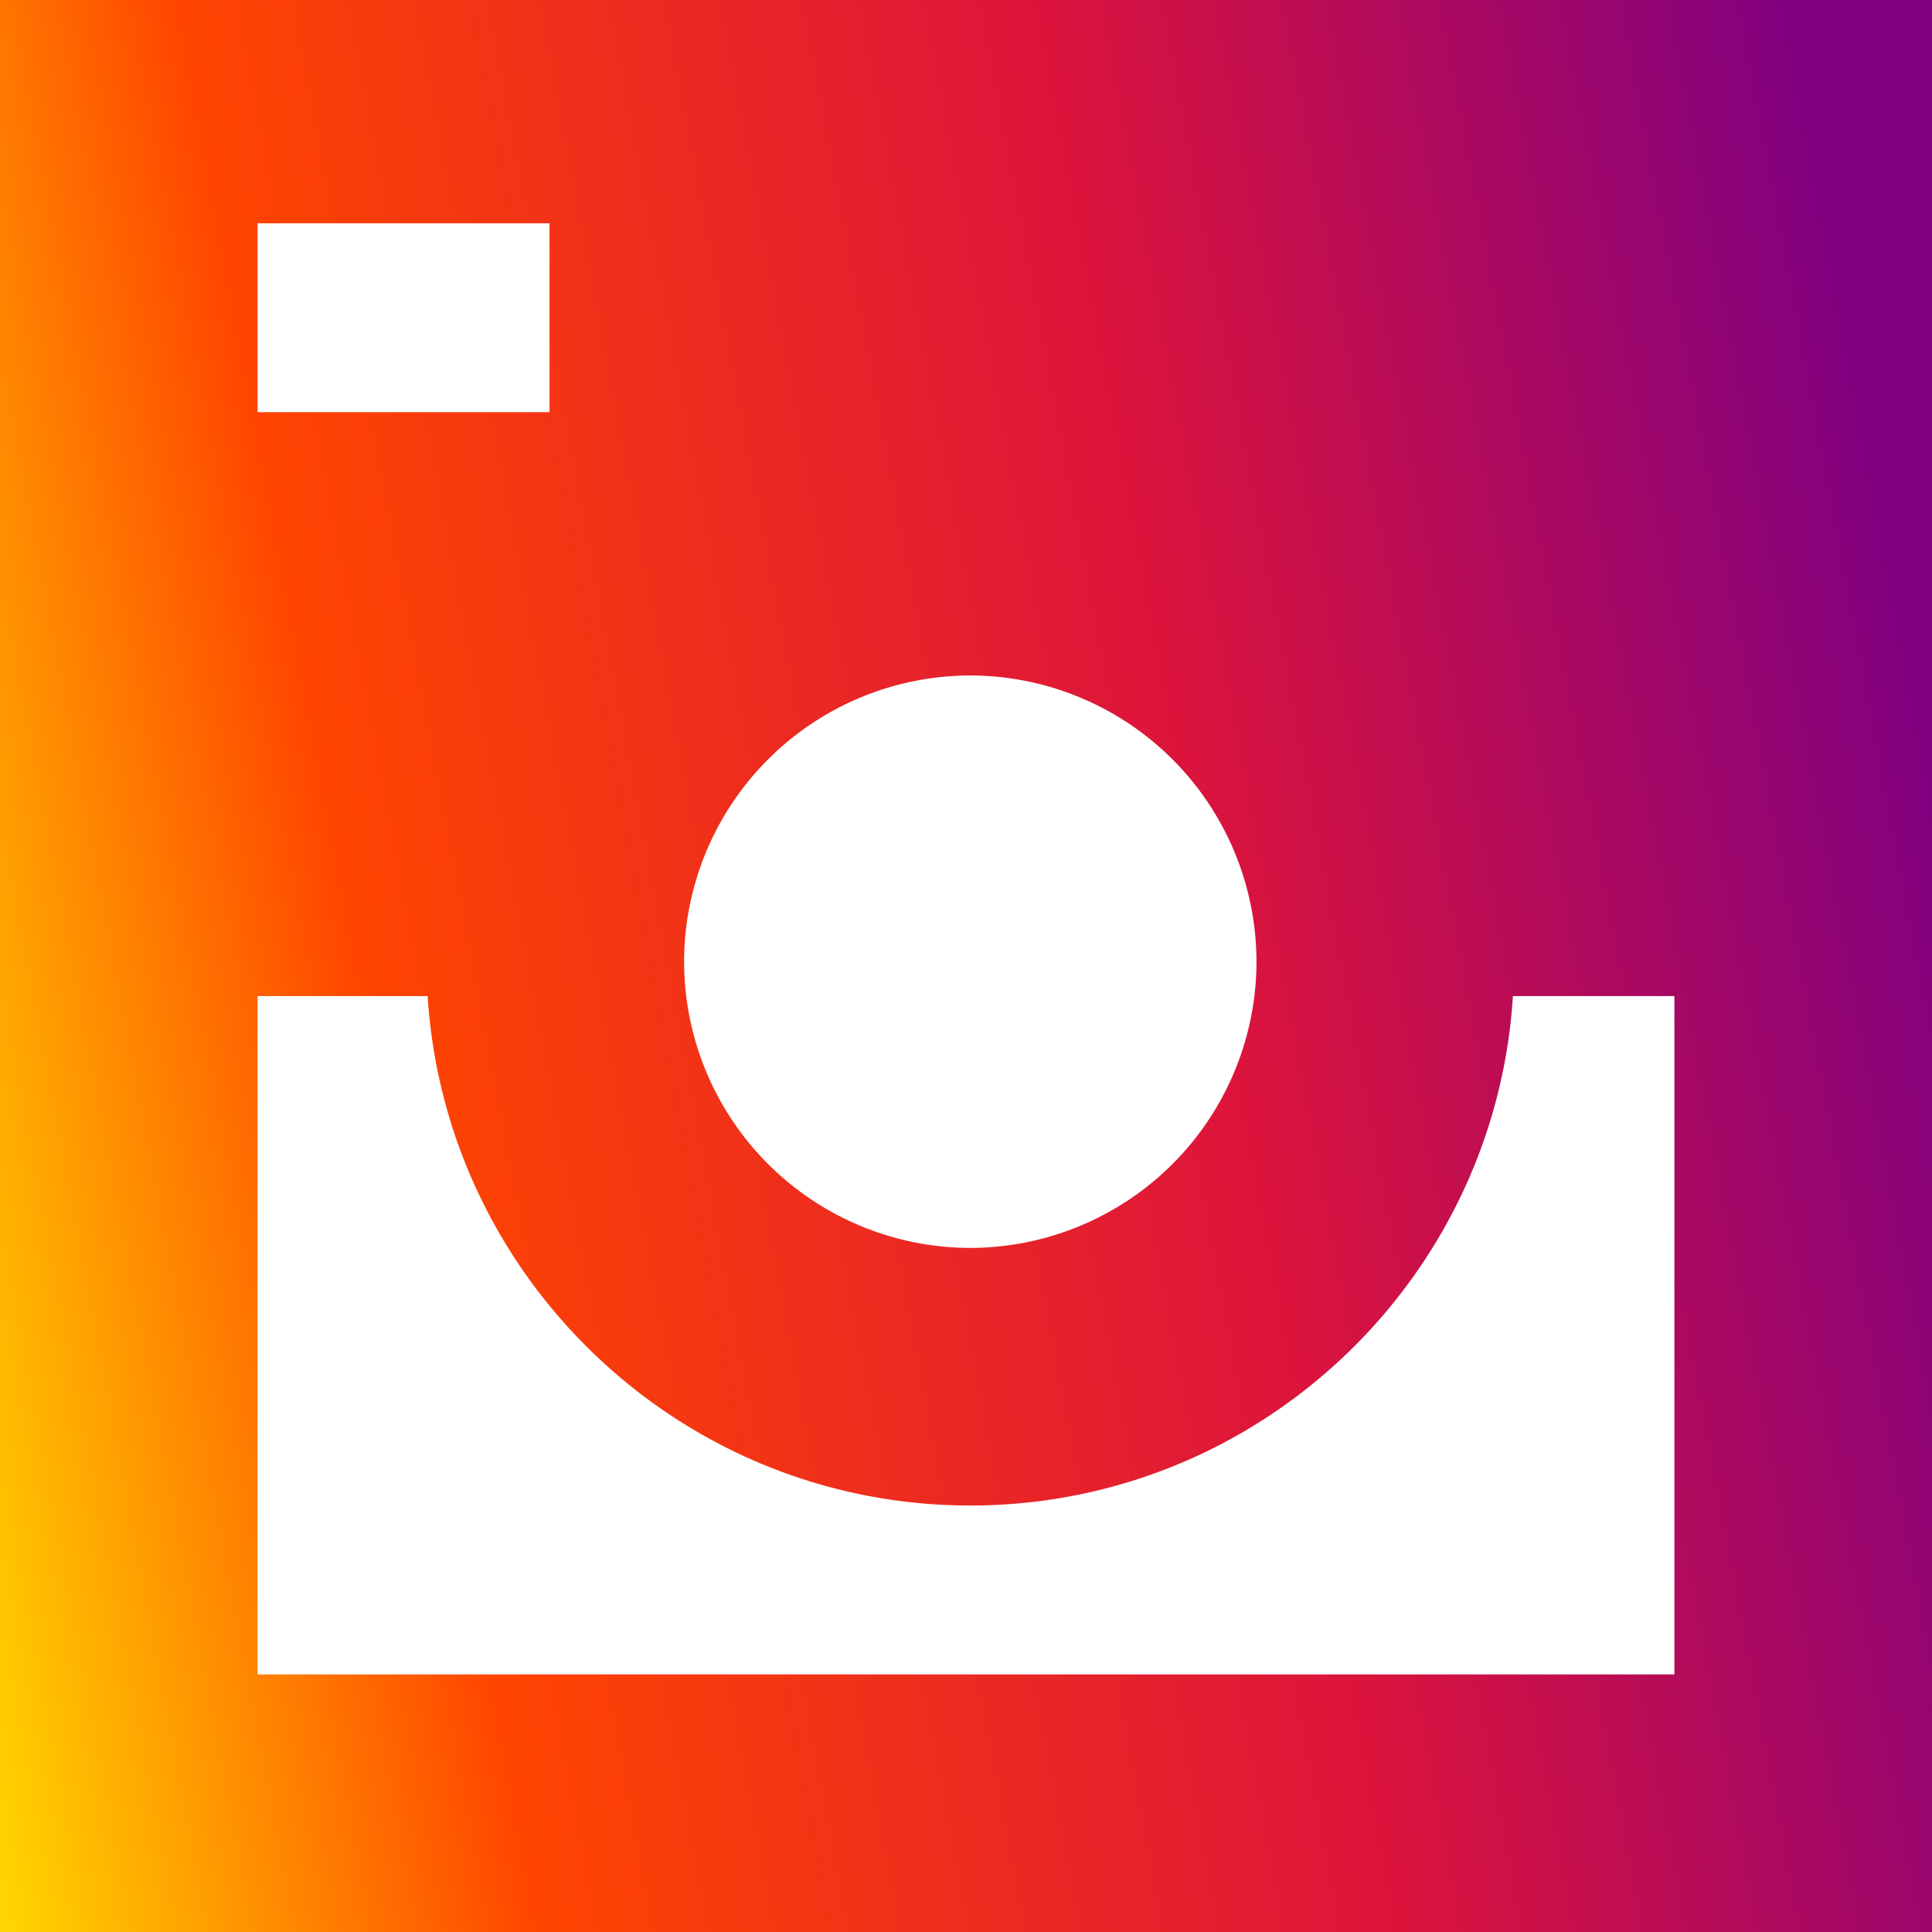<svg width="48px" height="48px" xmlns="http://www.w3.org/2000/svg">
	<defs>
		<linearGradient id="gradient" x1="100%" y1="40%" x2="-7%" y2="60%">
			<stop offset="0%" stop-color="purple"/>
			<stop offset="35%" stop-color="crimson"/>
			<stop offset="75%" stop-color="orangered"/>
			<stop offset="100%" stop-color="gold"/>
		</linearGradient>
	</defs>
    <path d="M0 0v48h48V0H0zm24.107 16.782a7.12 7.12 0 0 1 7.11 7.111 7.12 7.12 0 0 1-7.11 7.111 7.12 7.12 0 0 1-7.111-7.11 7.12 7.12 0 0 1 7.11-7.112zM6.4 5.547h7.253v4.693H6.4V5.547zM41.6 41.6H6.4V24.747h4.225c.443 7.053 6.318 12.657 13.482 12.657 7.163 0 13.039-5.604 13.481-12.657H41.6V41.6z" fill="url(#gradient)"/>
</svg>
